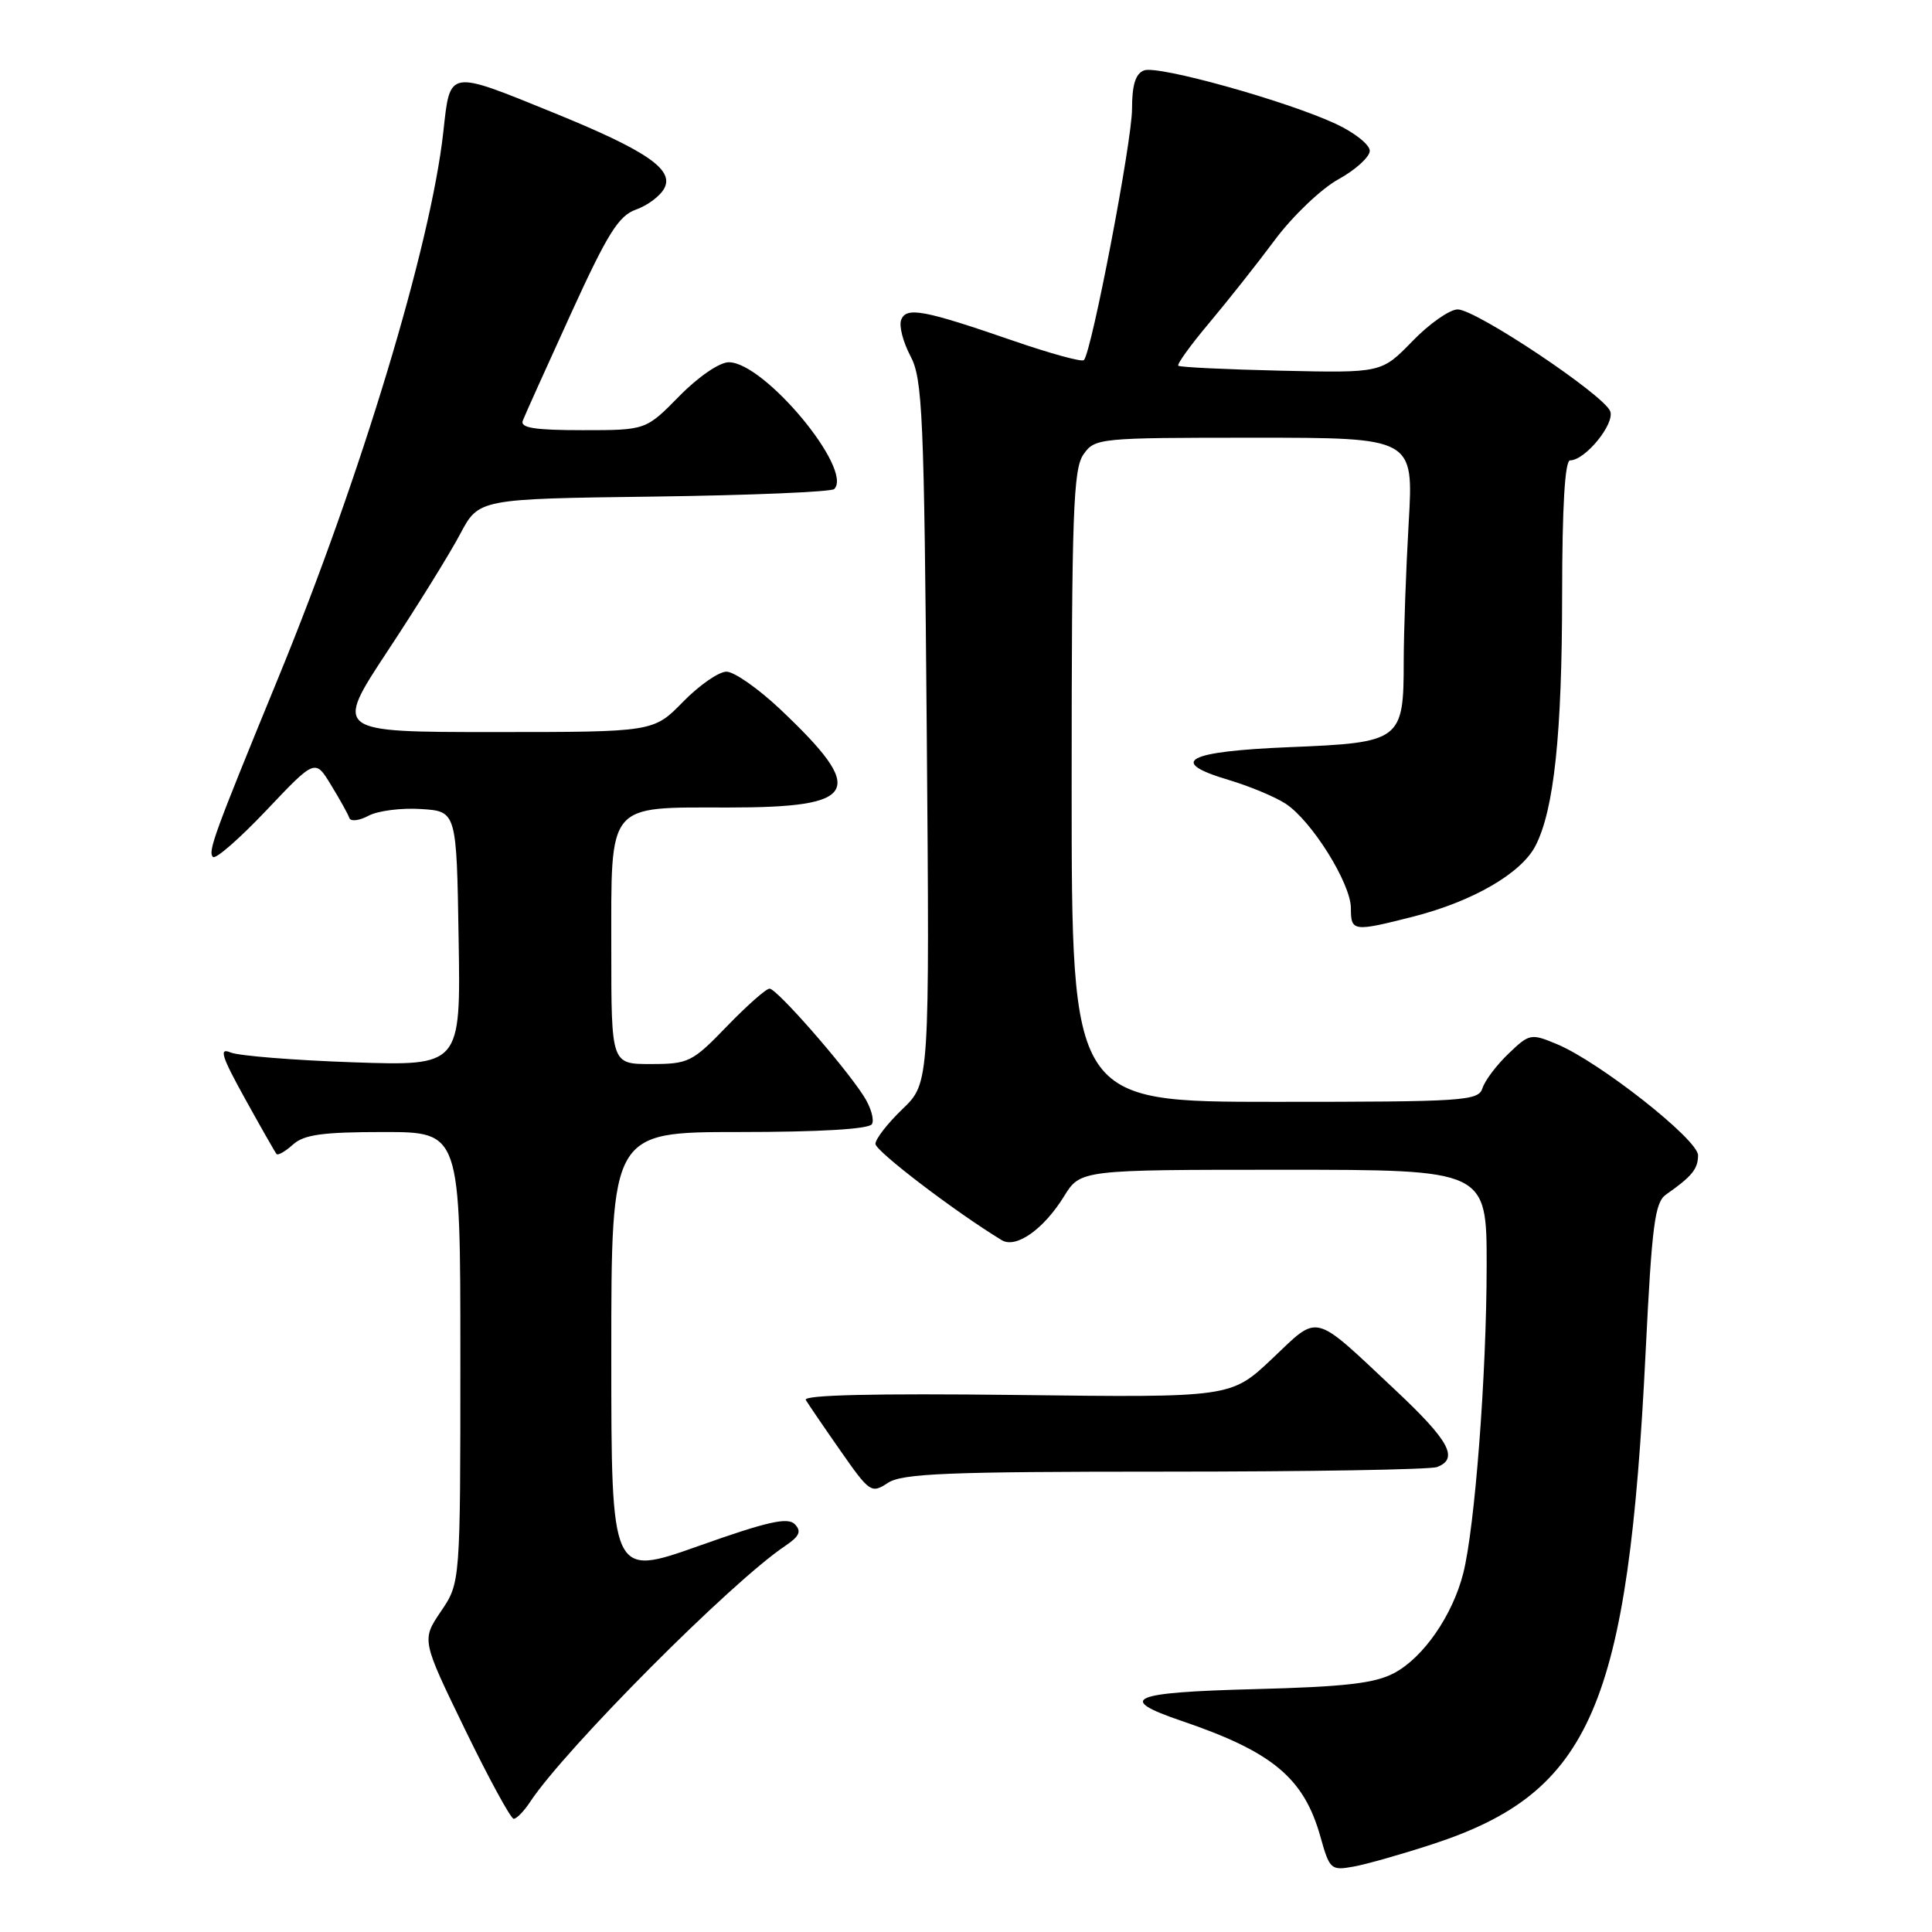 <?xml version="1.0" encoding="UTF-8" standalone="no"?>
<!DOCTYPE svg PUBLIC "-//W3C//DTD SVG 1.1//EN" "http://www.w3.org/Graphics/SVG/1.1/DTD/svg11.dtd" >
<svg xmlns="http://www.w3.org/2000/svg" xmlns:xlink="http://www.w3.org/1999/xlink" version="1.1" viewBox="0 0 256 256">
 <g >
 <path fill="currentColor"
d=" M 189.83 244.36 C 210.84 237.48 215.75 226.12 218.06 179.03 C 218.89 162.30 219.27 159.33 220.76 158.28 C 224.19 155.88 225.00 154.89 225.00 153.08 C 225.00 151.00 211.93 140.70 206.29 138.35 C 202.86 136.92 202.65 136.96 199.89 139.61 C 198.31 141.12 196.76 143.17 196.44 144.18 C 195.90 145.88 194.12 146.00 168.93 146.00 C 142.00 146.00 142.00 146.00 142.00 104.22 C 142.00 68.03 142.21 62.15 143.56 60.22 C 145.08 58.05 145.54 58.00 166.21 58.00 C 187.31 58.00 187.31 58.00 186.66 69.25 C 186.30 75.44 186.01 83.68 186.00 87.56 C 186.00 98.15 185.67 98.40 170.91 99.00 C 157.16 99.56 154.64 100.93 162.85 103.36 C 165.59 104.18 168.97 105.59 170.36 106.50 C 173.81 108.76 179.00 117.07 179.00 120.34 C 179.00 123.45 179.29 123.49 187.36 121.43 C 195.18 119.42 201.58 115.71 203.45 112.09 C 205.92 107.32 206.98 97.29 206.99 78.75 C 207.00 67.07 207.36 61.00 208.05 61.00 C 210.04 61.00 214.00 56.16 213.36 54.49 C 212.52 52.32 195.58 41.00 193.15 41.00 C 192.10 41.00 189.39 42.89 187.15 45.21 C 183.06 49.42 183.06 49.42 169.78 49.12 C 162.48 48.95 156.33 48.66 156.13 48.46 C 155.93 48.26 157.77 45.71 160.22 42.80 C 162.67 39.88 166.60 34.92 168.95 31.76 C 171.30 28.61 175.08 25.00 177.36 23.75 C 179.64 22.49 181.50 20.79 181.50 19.98 C 181.50 19.17 179.47 17.56 177.00 16.41 C 170.43 13.36 153.43 8.62 151.59 9.33 C 150.46 9.76 150.00 11.25 150.00 14.43 C 150.00 18.73 144.64 46.70 143.62 47.72 C 143.34 47.99 139.16 46.84 134.31 45.17 C 122.38 41.05 120.08 40.62 119.41 42.39 C 119.10 43.17 119.66 45.32 120.63 47.16 C 122.25 50.19 122.45 54.79 122.80 97.00 C 123.18 143.50 123.18 143.50 119.59 146.95 C 117.62 148.84 116.00 150.92 116.00 151.57 C 116.00 152.52 126.58 160.59 132.74 164.33 C 134.62 165.47 138.28 162.90 140.97 158.55 C 143.16 155.00 143.16 155.00 170.08 155.00 C 197.00 155.00 197.00 155.00 196.99 167.75 C 196.98 182.13 195.42 202.49 193.88 208.50 C 192.45 214.08 188.60 219.63 184.75 221.68 C 182.19 223.05 178.26 223.51 166.20 223.82 C 149.75 224.25 147.86 225.07 156.57 228.03 C 168.64 232.13 172.79 235.60 174.97 243.40 C 176.18 247.72 176.36 247.88 179.37 247.33 C 181.09 247.02 185.80 245.68 189.83 244.36 Z  M 70.25 238.75 C 74.89 231.73 96.94 209.58 104.03 204.85 C 105.94 203.56 106.23 202.91 105.32 201.97 C 104.39 201.00 101.66 201.62 92.57 204.85 C 81.00 208.95 81.00 208.95 81.00 179.48 C 81.00 150.00 81.00 150.00 97.94 150.00 C 108.63 150.00 115.12 149.61 115.53 148.96 C 115.88 148.38 115.39 146.69 114.43 145.21 C 111.81 141.14 102.92 131.00 101.97 131.00 C 101.51 131.00 98.97 133.25 96.32 135.99 C 91.74 140.74 91.24 140.99 86.25 140.99 C 81.00 141.00 81.00 141.00 81.00 125.83 C 81.00 106.14 80.29 107.00 96.53 107.00 C 113.81 107.00 114.92 104.89 103.37 93.97 C 100.48 91.24 97.28 89.00 96.26 89.00 C 95.24 89.00 92.65 90.80 90.50 93.00 C 86.59 97.00 86.59 97.00 65.44 97.00 C 44.28 97.00 44.28 97.00 51.39 86.22 C 55.30 80.30 59.61 73.34 60.97 70.77 C 63.44 66.10 63.44 66.10 86.64 65.80 C 99.40 65.63 110.15 65.18 110.54 64.80 C 113.10 62.22 101.28 48.00 96.57 48.00 C 95.34 48.00 92.53 49.92 90.00 52.50 C 85.58 57.00 85.58 57.00 77.18 57.00 C 70.83 57.00 68.90 56.69 69.27 55.74 C 69.54 55.04 72.40 48.69 75.63 41.61 C 80.51 30.92 81.97 28.59 84.27 27.77 C 85.80 27.23 87.48 25.97 88.02 24.96 C 89.35 22.47 85.68 19.96 73.48 14.99 C 59.27 9.21 59.66 9.14 58.74 17.50 C 57.08 32.52 47.81 63.18 36.90 89.75 C 28.33 110.64 27.52 112.85 28.22 113.55 C 28.57 113.90 31.75 111.11 35.30 107.37 C 41.76 100.55 41.76 100.55 43.87 104.03 C 45.04 105.94 46.13 107.90 46.29 108.39 C 46.46 108.88 47.60 108.75 48.83 108.09 C 50.06 107.43 53.19 107.03 55.78 107.20 C 60.50 107.50 60.50 107.50 60.77 124.38 C 61.05 141.25 61.05 141.25 46.77 140.76 C 38.92 140.49 31.63 139.90 30.56 139.46 C 28.99 138.79 29.34 139.93 32.46 145.57 C 34.57 149.38 36.45 152.68 36.64 152.91 C 36.83 153.14 37.81 152.57 38.82 151.66 C 40.28 150.34 42.75 150.00 50.83 150.00 C 61.00 150.00 61.00 150.00 61.00 179.86 C 61.00 209.72 61.00 209.72 58.43 213.51 C 55.86 217.30 55.86 217.30 61.61 229.15 C 64.78 235.67 67.68 241.00 68.07 241.00 C 68.45 241.00 69.44 239.99 70.25 238.75 Z  M 154.38 195.00 C 173.33 195.00 189.55 194.73 190.42 194.39 C 193.33 193.28 192.05 190.91 184.92 184.22 C 173.81 173.79 174.87 174.06 168.56 180.04 C 163.11 185.19 163.11 185.19 134.65 184.84 C 115.86 184.62 106.39 184.84 106.77 185.50 C 107.10 186.05 109.16 189.08 111.37 192.24 C 115.24 197.78 115.46 197.93 117.65 196.49 C 119.56 195.24 125.54 195.00 154.38 195.00 Z "/>
</g>
</svg>